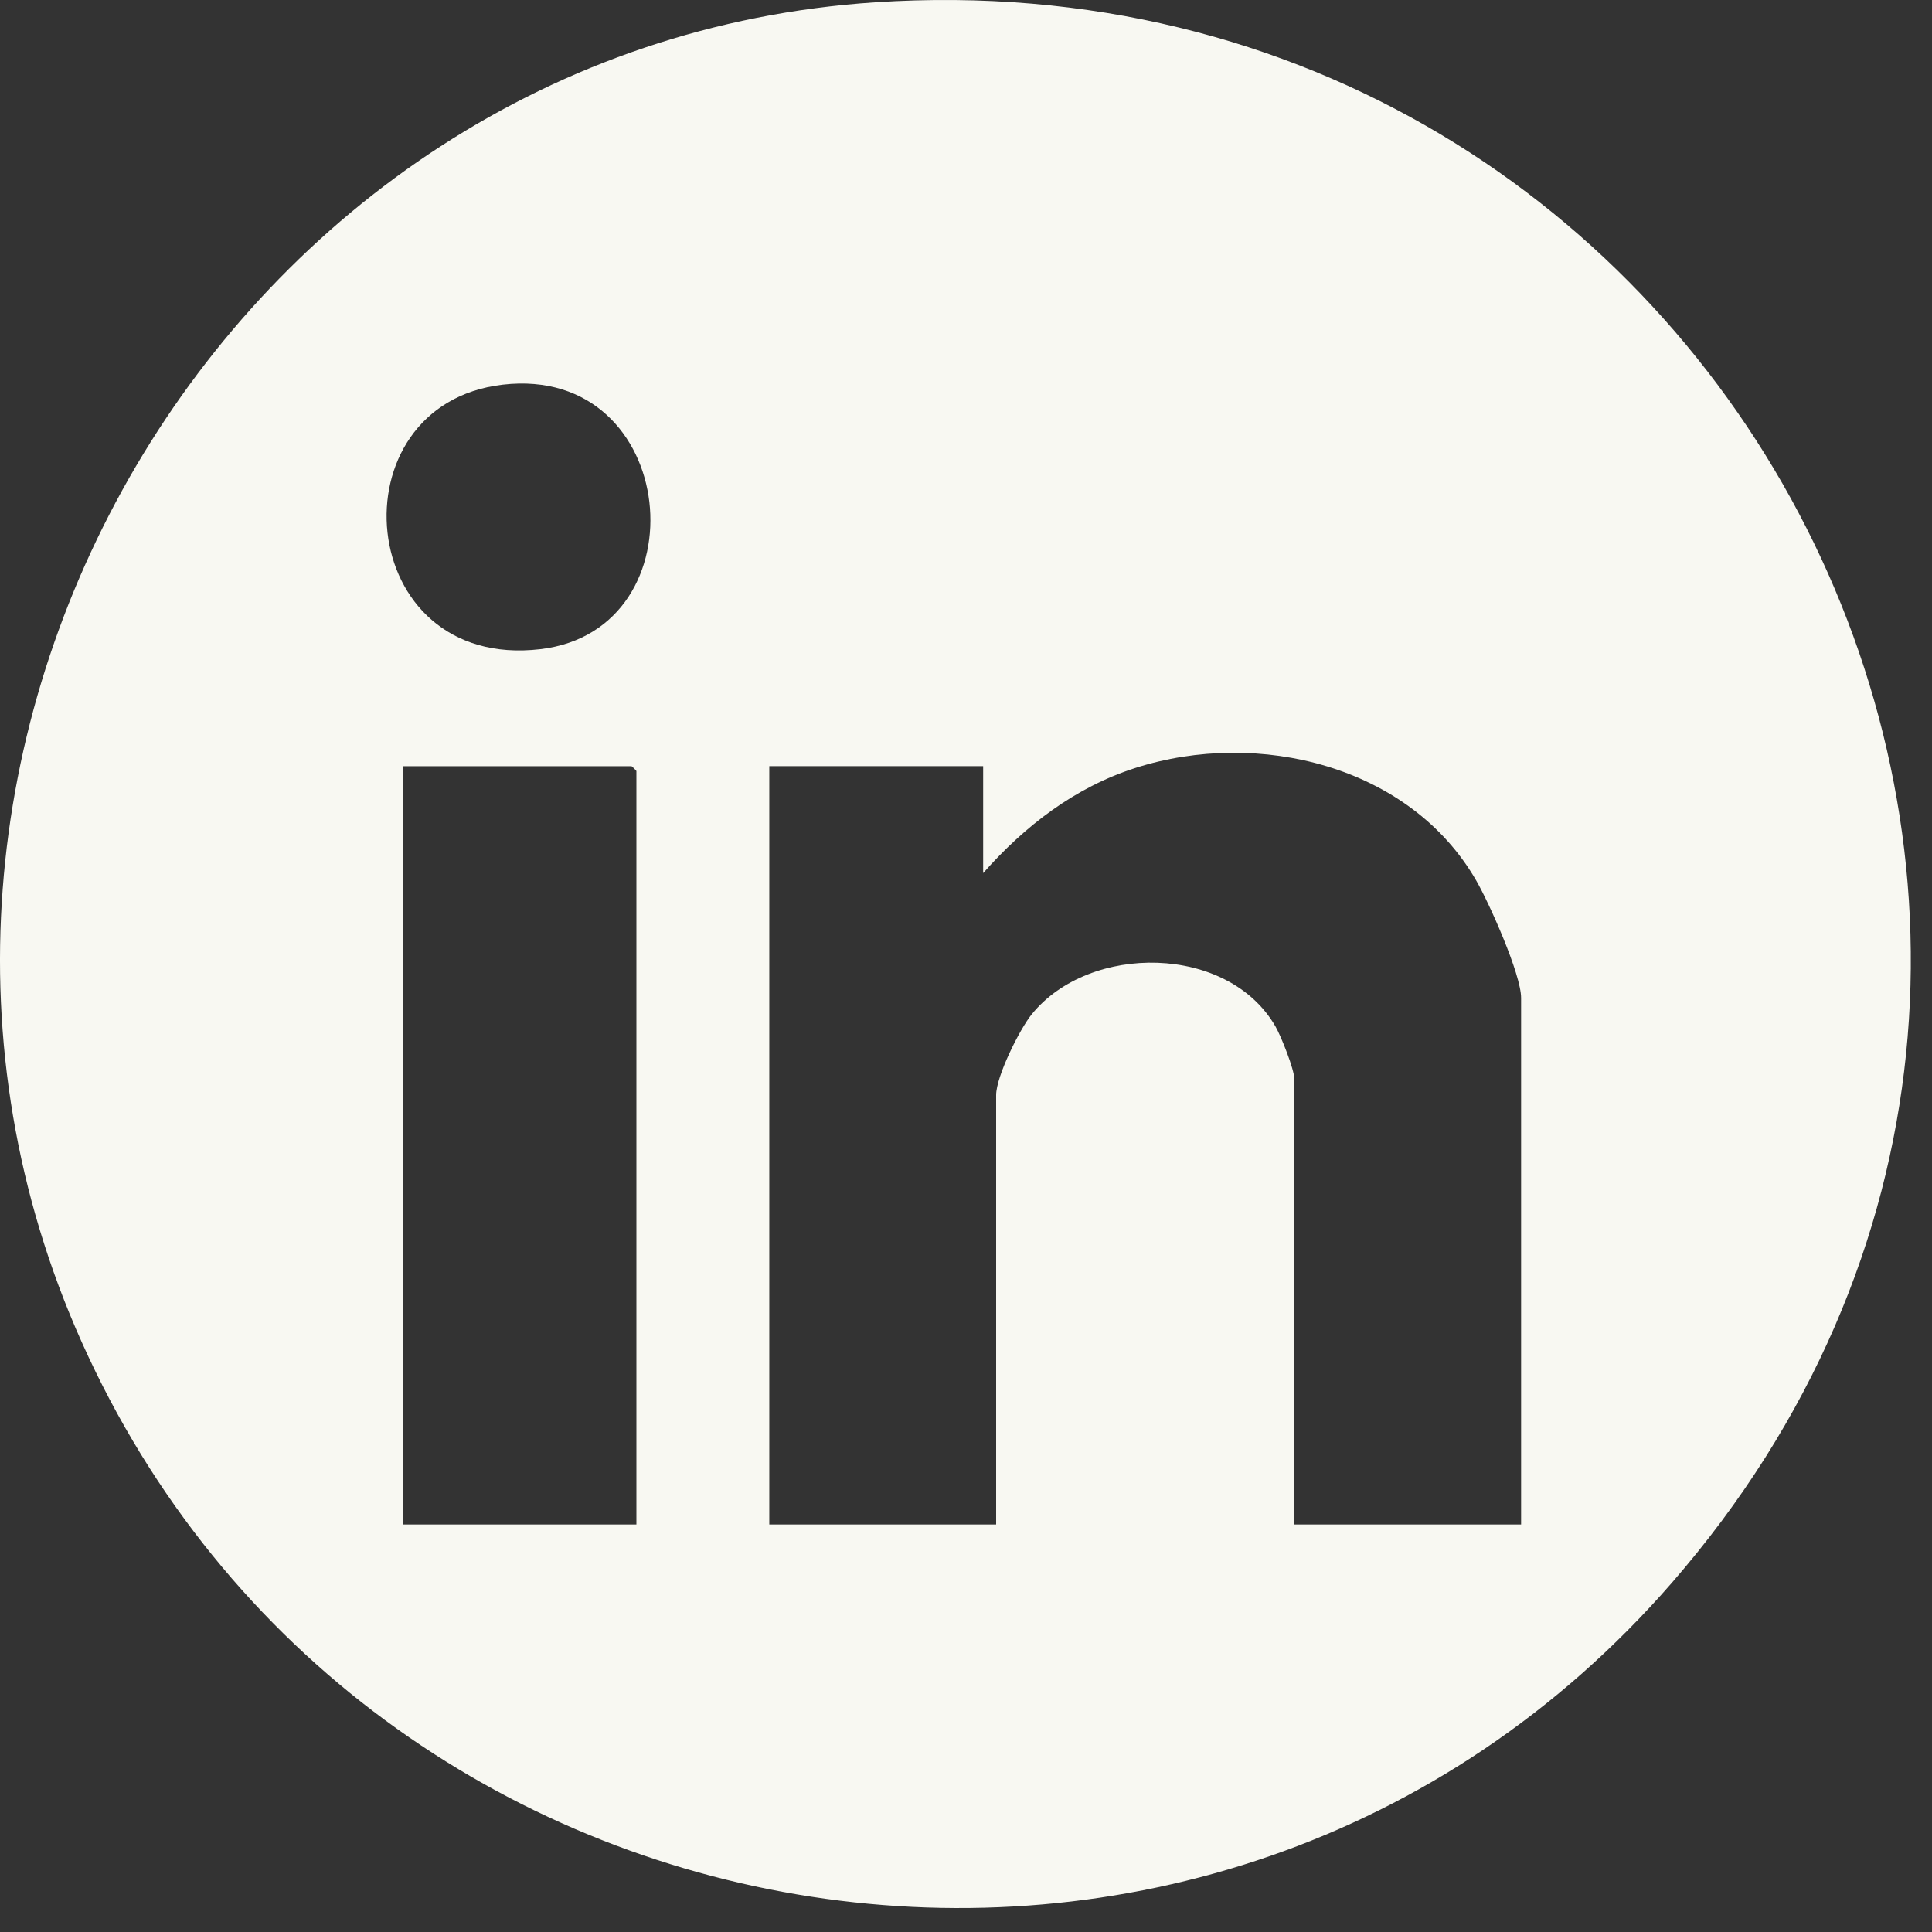 <svg preserveAspectRatio="none" width="100%" height="100%" overflow="visible" style="display: block;" viewBox="0 0 50 50" fill="none" xmlns="http://www.w3.org/2000/svg">
<rect x="0" y="0" width="50" height="50" fill="#333333" stroke="none"/>
<g id="linkedin">
<path id="Vector" d="M22.658 0.059C44.813 -1.392 57.884 24.16 43.266 40.964C31.425 54.576 9.44 51.091 2.113 34.729C-4.745 19.412 5.876 1.159 22.658 0.059ZM13.012 9.955C8.595 10.467 9.148 17.369 13.986 16.8C18.22 16.302 17.595 9.424 13.012 9.955ZM39.366 39.453V25.825C39.366 25.216 38.541 23.372 38.206 22.791C36.487 19.805 32.557 18.861 29.389 19.873C27.821 20.374 26.517 21.379 25.444 22.596V19.828H19.909V39.453H25.78V28.34C25.78 27.859 26.385 26.639 26.704 26.246C28.2 24.405 31.782 24.435 33.009 26.564C33.153 26.813 33.496 27.674 33.496 27.922V39.453H39.367H39.366ZM16.47 39.453V19.954C16.47 19.945 16.353 19.829 16.344 19.829H10.432V39.454H16.471L16.47 39.453Z" fill="#F8F8F2"/>
</g>
</svg>
